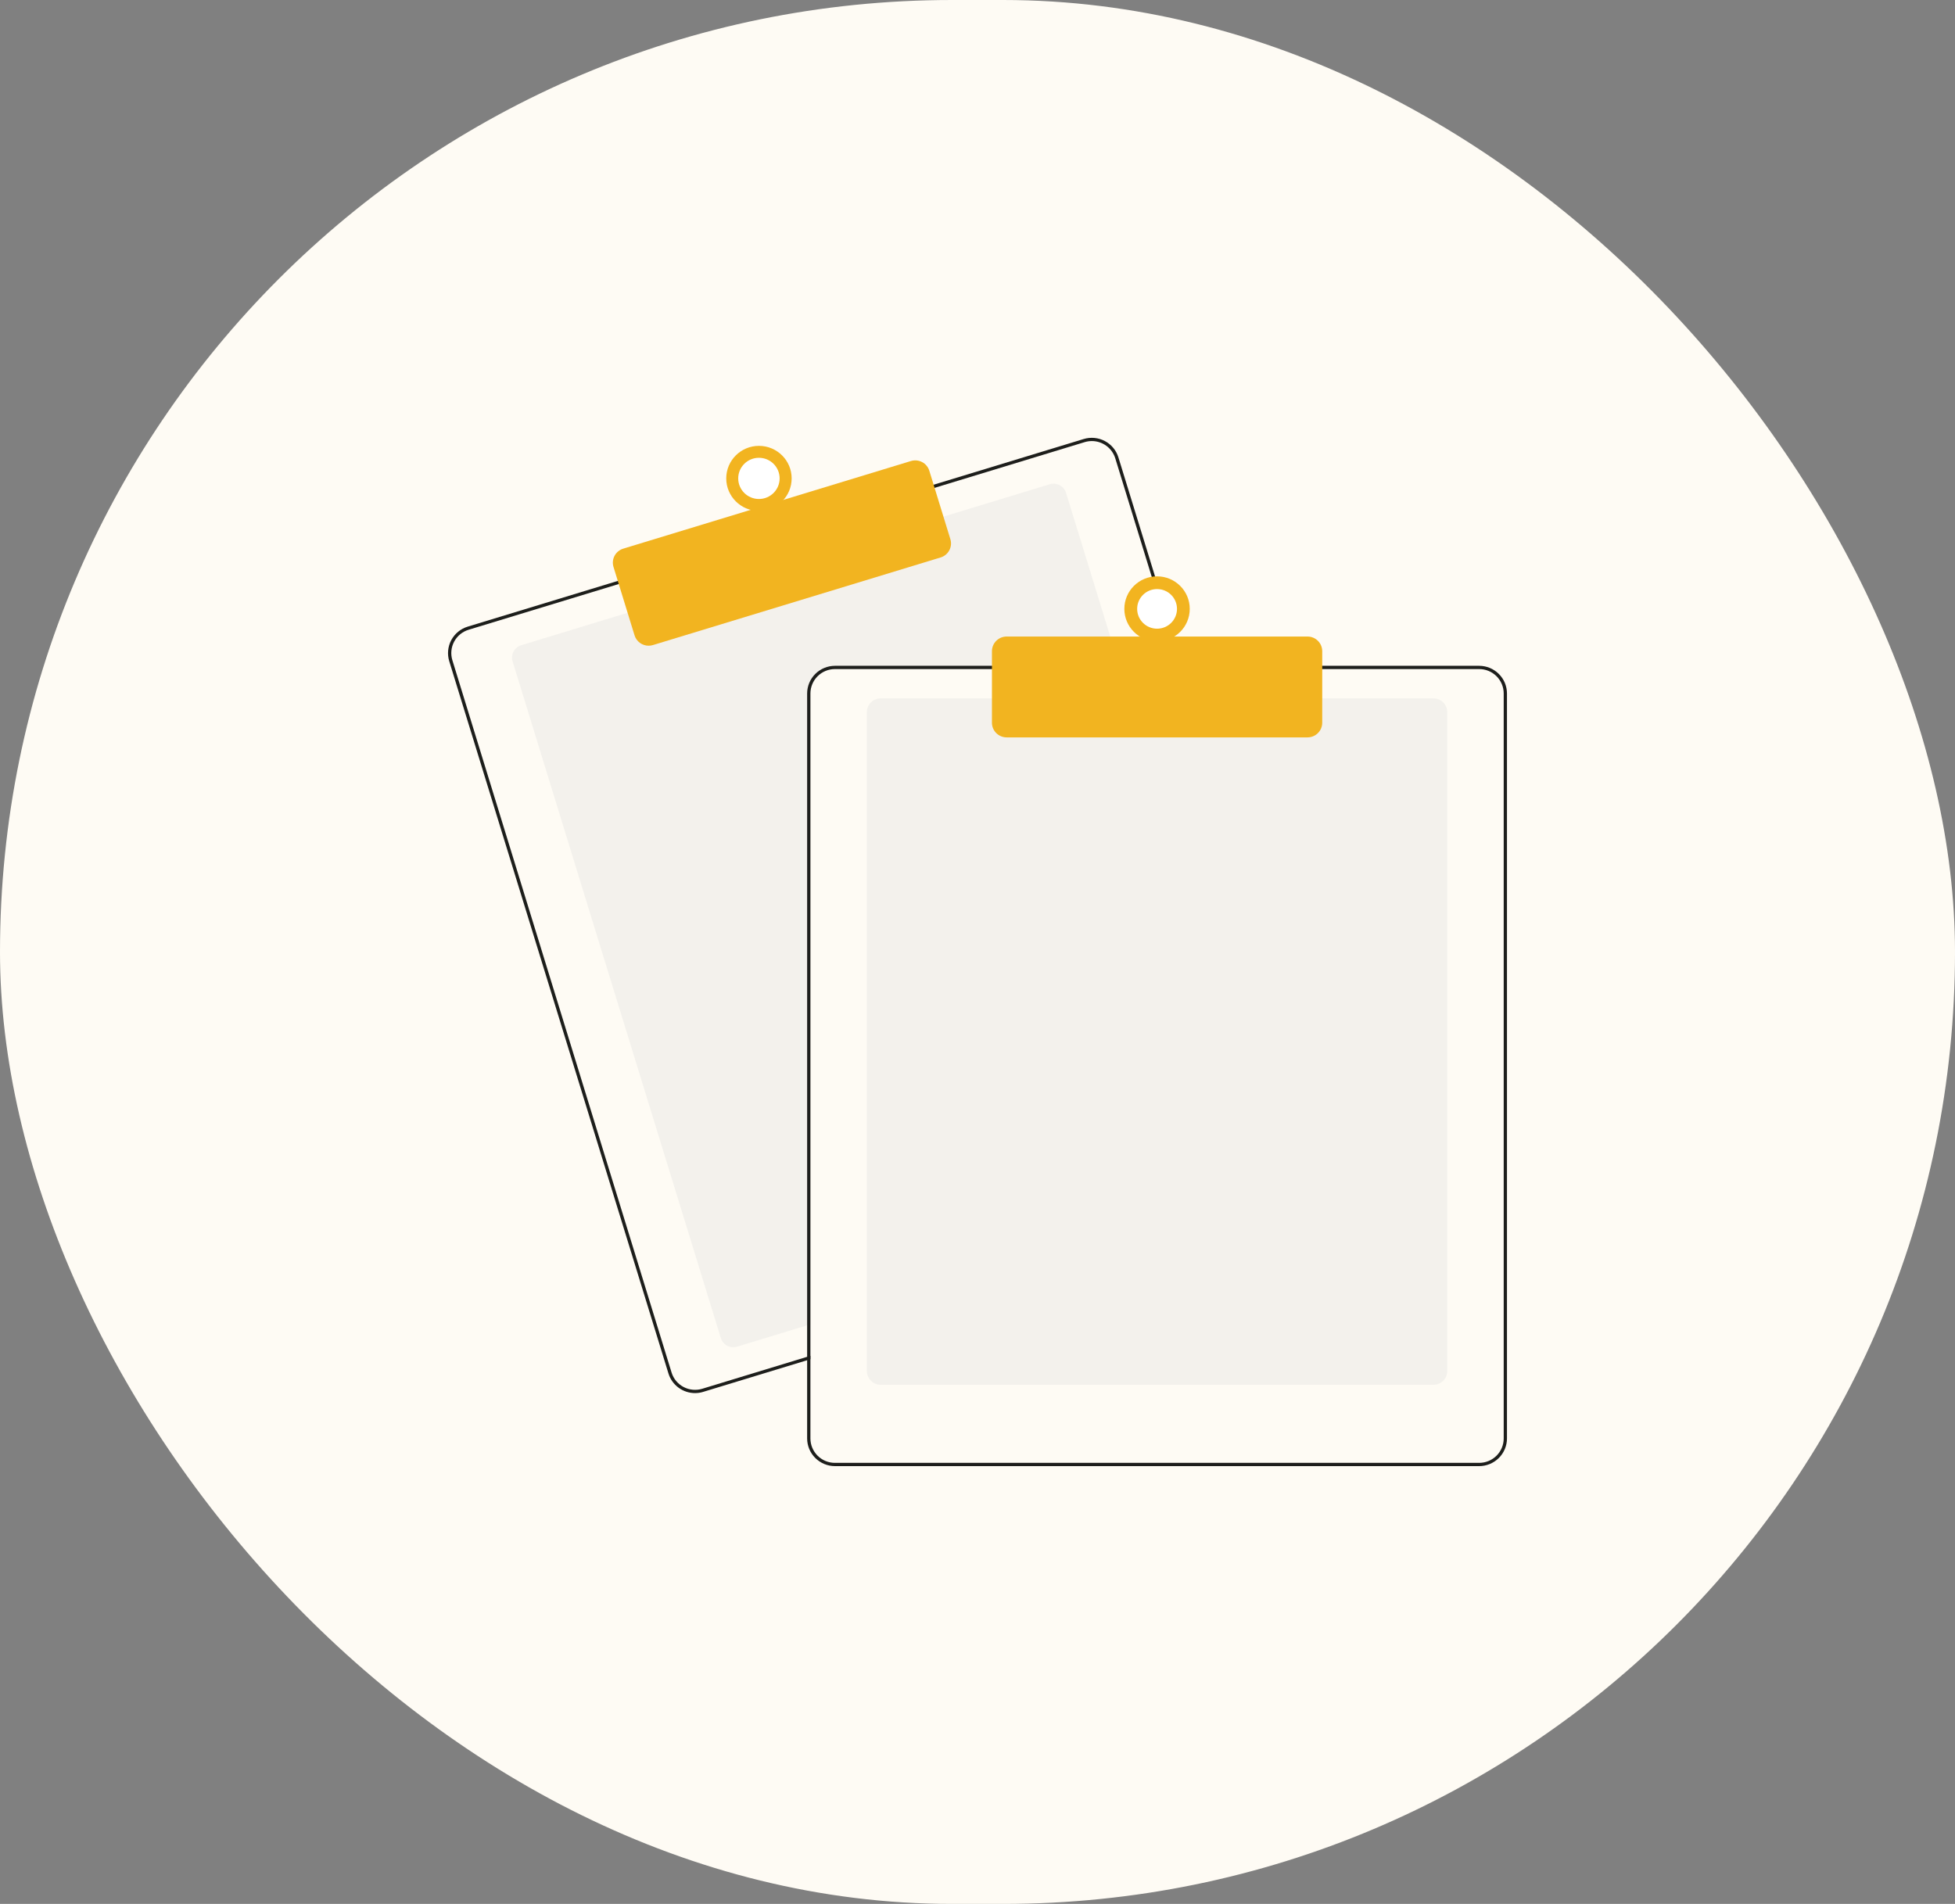 <svg width="192" height="187" viewBox="0 0 192 187" fill="none" xmlns="http://www.w3.org/2000/svg">
<rect x="0" y="0" width="192" height="187" fill="#808080" stroke="none"/>
<rect width="192" height="187" rx="93.5" fill="#FEFBF4"/>
<g clip-path="url(#clip0_3246_29017)">
<path opacity="0.3" d="M110.022 65.715H81.999C81.36 65.715 80.748 65.968 80.296 66.417C79.845 66.867 79.591 67.476 79.59 68.111V130.076L79.269 130.174L72.394 132.268C72.068 132.367 71.716 132.333 71.416 132.174C71.115 132.015 70.89 131.744 70.79 131.42L50.341 64.965C50.242 64.641 50.276 64.291 50.435 63.992C50.595 63.692 50.868 63.468 51.194 63.369L61.788 60.142L92.499 50.789L103.093 47.562C103.254 47.513 103.424 47.495 103.592 47.511C103.76 47.527 103.923 47.576 104.072 47.654C104.221 47.733 104.353 47.84 104.46 47.97C104.567 48.099 104.648 48.248 104.697 48.409L109.924 65.395L110.022 65.715Z" fill="#D9D9D9"/>
<path d="M116.138 65.395L109.838 44.923C109.733 44.582 109.562 44.264 109.334 43.989C109.106 43.714 108.825 43.486 108.509 43.319C108.192 43.151 107.845 43.048 107.488 43.014C107.132 42.98 106.771 43.016 106.429 43.12L91.534 47.656L60.825 57.011L45.93 61.548C45.238 61.759 44.659 62.235 44.319 62.871C43.98 63.507 43.908 64.251 44.119 64.94L65.65 134.906C65.822 135.462 66.168 135.949 66.638 136.295C67.108 136.641 67.677 136.828 68.261 136.828C68.532 136.828 68.801 136.788 69.059 136.708L79.269 133.599L79.59 133.5V133.166L79.269 133.264L68.965 136.403C68.354 136.588 67.694 136.525 67.13 136.227C66.566 135.929 66.144 135.421 65.957 134.814L44.427 64.846C44.334 64.545 44.302 64.229 44.332 63.915C44.362 63.602 44.454 63.297 44.602 63.02C44.751 62.742 44.953 62.495 45.197 62.295C45.441 62.095 45.722 61.945 46.025 61.853L60.919 57.316L91.629 47.963L106.523 43.426C106.753 43.356 106.992 43.321 107.232 43.32C107.747 43.321 108.248 43.487 108.662 43.792C109.075 44.097 109.38 44.526 109.531 45.015L115.802 65.395L115.902 65.715H116.236L116.138 65.395Z" fill="#1D1E1B"/>
<path d="M63.702 63.421C63.393 63.421 63.091 63.322 62.842 63.139C62.593 62.956 62.41 62.699 62.319 62.404L60.251 55.683C60.195 55.502 60.176 55.312 60.194 55.124C60.212 54.936 60.267 54.754 60.356 54.587C60.445 54.42 60.567 54.273 60.713 54.153C60.859 54.032 61.028 53.942 61.21 53.887L89.463 45.281C89.829 45.17 90.225 45.208 90.564 45.387C90.902 45.566 91.155 45.871 91.268 46.235L93.336 52.957C93.448 53.322 93.41 53.715 93.23 54.052C93.05 54.389 92.744 54.641 92.377 54.753L64.124 63.358C63.987 63.4 63.845 63.421 63.702 63.421Z" fill="#F2B420"/>
<path d="M74.536 50.182C76.31 50.182 77.748 48.752 77.748 46.987C77.748 45.222 76.31 43.792 74.536 43.792C72.762 43.792 71.324 45.222 71.324 46.987C71.324 48.752 72.762 50.182 74.536 50.182Z" fill="#F2B420"/>
<path d="M74.534 49.01C75.657 49.01 76.567 48.104 76.567 46.987C76.567 45.869 75.657 44.964 74.534 44.964C73.41 44.964 72.5 45.869 72.5 46.987C72.5 48.104 73.41 49.01 74.534 49.01Z" fill="white"/>
<path opacity="0.3" d="M140.775 136.012H86.498C86.136 136.011 85.789 135.868 85.533 135.613C85.277 135.359 85.133 135.014 85.133 134.654V69.948C85.133 69.588 85.277 69.243 85.533 68.989C85.789 68.734 86.136 68.591 86.498 68.59H140.775C141.137 68.591 141.484 68.734 141.74 68.989C141.996 69.243 142.14 69.588 142.14 69.948V134.654C142.14 135.014 141.996 135.359 141.74 135.613C141.484 135.868 141.137 136.011 140.775 136.012Z" fill="#D9D9D9"/>
<path d="M115.802 65.395H81.999C81.276 65.396 80.582 65.683 80.07 66.192C79.558 66.701 79.271 67.391 79.269 68.111V133.264L79.591 133.166V68.111C79.591 67.476 79.846 66.867 80.297 66.417C80.749 65.968 81.361 65.715 81.999 65.715H115.902L115.802 65.395ZM145.27 65.395H81.999C81.276 65.396 80.582 65.683 80.07 66.192C79.558 66.701 79.271 67.391 79.269 68.111V141.284C79.271 142.004 79.558 142.694 80.07 143.203C80.582 143.712 81.276 143.999 81.999 144H145.27C145.993 143.999 146.687 143.712 147.199 143.203C147.711 142.694 147.998 142.004 147.999 141.284V68.111C147.998 67.391 147.711 66.701 147.199 66.192C146.687 65.683 145.993 65.396 145.27 65.395ZM147.678 141.284C147.678 141.919 147.424 142.528 146.972 142.978C146.52 143.427 145.908 143.68 145.27 143.68H81.999C81.361 143.68 80.749 143.427 80.297 142.978C79.846 142.528 79.591 141.919 79.591 141.284V68.111C79.591 67.476 79.846 66.867 80.297 66.417C80.749 65.968 81.361 65.715 81.999 65.715H145.27C145.908 65.715 146.52 65.968 146.972 66.417C147.424 66.867 147.678 67.476 147.678 68.111V141.284Z" fill="#1D1E1B"/>
<path d="M128.411 72.425H98.863C98.48 72.424 98.113 72.273 97.842 72.003C97.571 71.734 97.418 71.368 97.418 70.987V63.957C97.418 63.576 97.571 63.21 97.842 62.941C98.113 62.671 98.48 62.52 98.863 62.519H128.411C128.794 62.52 129.161 62.671 129.432 62.941C129.703 63.21 129.855 63.576 129.856 63.957V70.987C129.855 71.368 129.703 71.734 129.432 72.003C129.161 72.273 128.794 72.424 128.411 72.425Z" fill="#F2B420"/>
<path d="M113.634 62.999C115.407 62.999 116.845 61.568 116.845 59.803C116.845 58.038 115.407 56.608 113.634 56.608C111.86 56.608 110.422 58.038 110.422 59.803C110.422 61.568 111.86 62.999 113.634 62.999Z" fill="#F2B420"/>
<path d="M113.636 61.749C114.716 61.749 115.592 60.878 115.592 59.803C115.592 58.728 114.716 57.857 113.636 57.857C112.556 57.857 111.68 58.728 111.68 59.803C111.68 60.878 112.556 61.749 113.636 61.749Z" fill="white"/>
</g>
<defs>
<clipPath id="clip0_3246_29017">
<rect width="104" height="101" fill="white" transform="translate(44 43)"/>
</clipPath>
</defs>
</svg>
